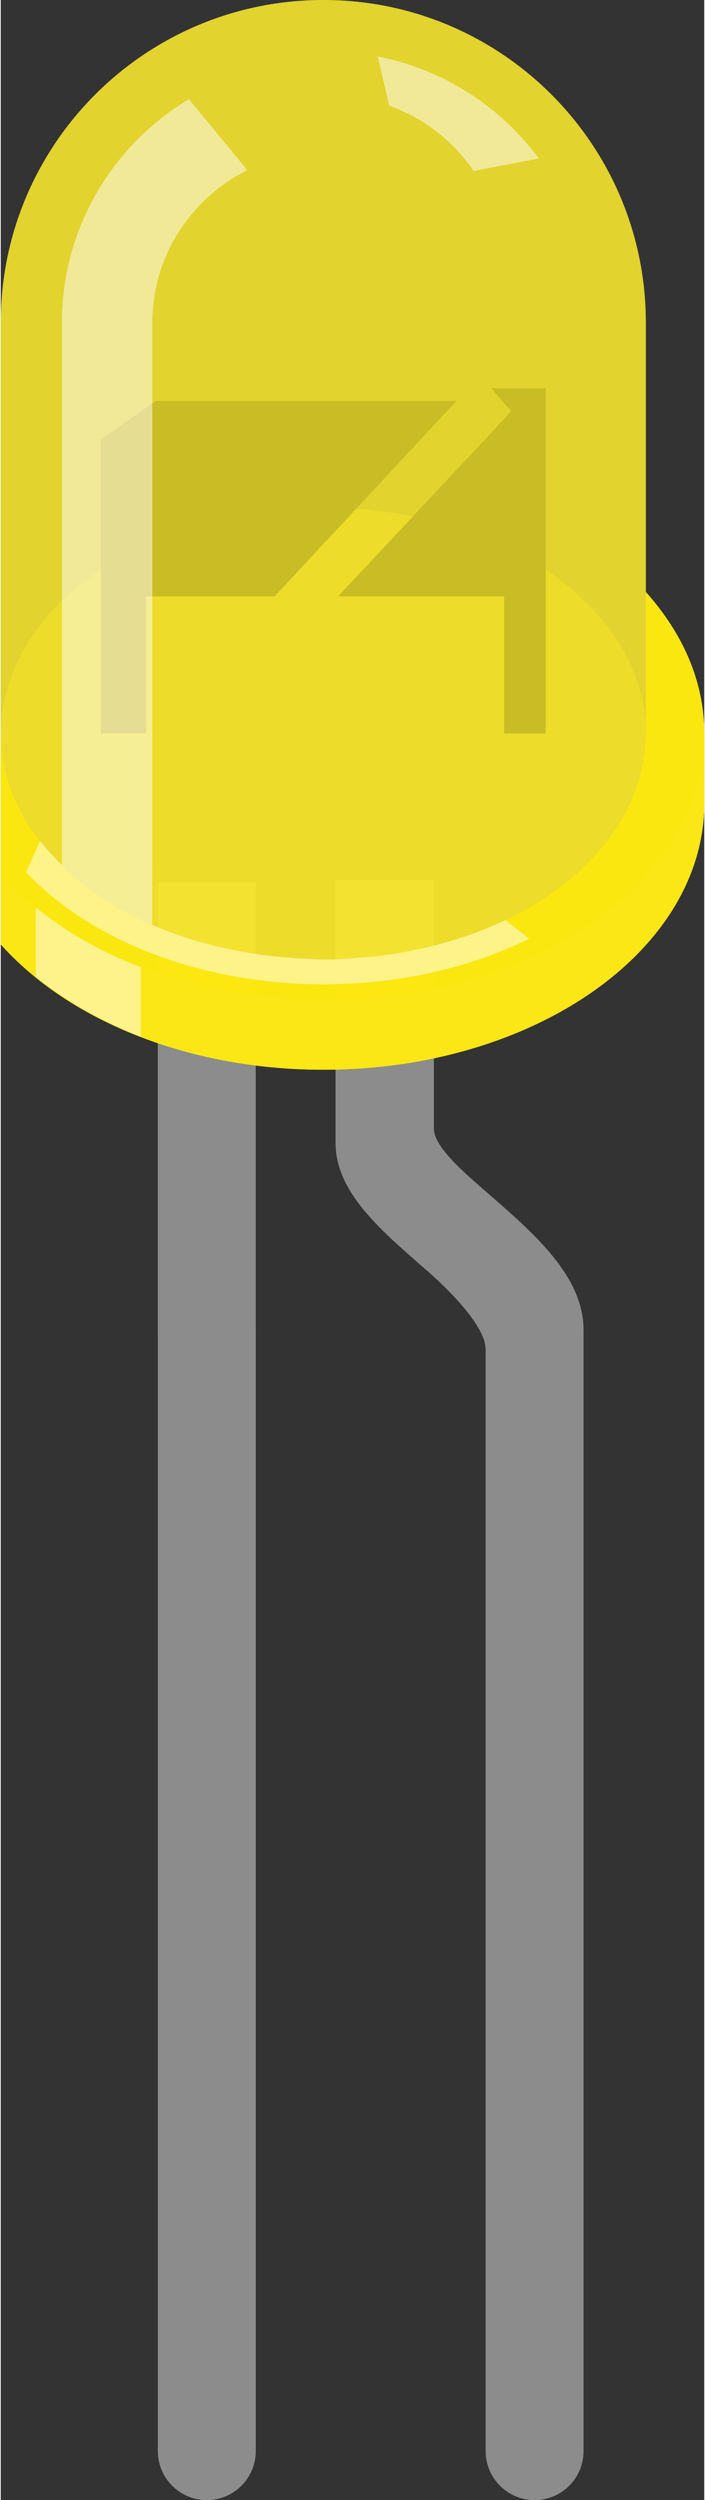 <?xml version='1.0' encoding='UTF-8' standalone='no'?>
<!-- Created with Fritzing (http://www.fritzing.org/) -->
<svg xmlns:svg='http://www.w3.org/2000/svg' xmlns='http://www.w3.org/2000/svg' version='1.2' baseProfile='tiny' x='0in' y='0in' width='0.215in' height='0.762in' viewBox='0 0 15.456 54.899' >
<rect x="0" y="0" width="15.456" height="54.899" fill="#333333" stroke="none"/>
<path stroke='#8c8c8c' stroke-width='2.151' stroke-linecap='round' stroke-linejoin='round' fill='none' d='M4.527,29.207L4.527,53.823' />
<path stroke='#8c8c8c' stroke-width='2.151' stroke-linecap='round' stroke-linejoin='round' fill='none' d='M11.729,29.207L11.729,53.823' />
<g partID='854271210'><g xmlns="http://www.w3.org/2000/svg" id="breadboard">
 <rect xmlns="http://www.w3.org/2000/svg" width="2.152" x="3.451" fill="none" y="25.421" height="0.72" id="connector0pin"/>
 <rect xmlns="http://www.w3.org/2000/svg" width="2.154" x="10.651" fill="none" y="25.421" height="0.72" id="connector1pin"/>
 <g xmlns="http://www.w3.org/2000/svg" x1="6.287" x2="6.287" fill="none" stroke="#8C8C8C" stroke-width="2.151" id="connector0leg" stroke-linecap="round" y1="40.565" y2="74.754"/>
 <g xmlns="http://www.w3.org/2000/svg" x1="16.29" x2="16.29" fill="none" stroke="#8C8C8C" stroke-width="2.151" id="connector1leg" stroke-linecap="round" y1="40.565" y2="74.754"/>
 <rect xmlns="http://www.w3.org/2000/svg" width="2.151" x="3.451" fill="#8C8C8C" y="19.38" height="9.827"/>
 <path xmlns="http://www.w3.org/2000/svg" d="M12.805,29.207c0,-1.174,-1.065,-2.102,-2.088,-2.992c-0.416,-0.367,-1.2,-1.002,-1.2,-1.425l0,-5.471l-2.161,0l0,5.78c0,1.058,0.948,1.878,1.946,2.748c0.444,0.376,1.349,1.25,1.349,1.77" fill="#8C8C8C"/>
 <g xmlns="http://www.w3.org/2000/svg" id="g12">
  <path xmlns="http://www.w3.org/2000/svg" d="M14.173,13.001L14.173,7.088C14.173,3.175,11.005,0,7.088,0C3.175,0,0,3.169,0,7.088l0,13.649c1.474,1.651,4.097,2.753,7.088,2.753c4.62,0,8.369,-2.618,8.369,-5.859l0,-1.524C15.456,14.964,14.982,13.903,14.173,13.001z" opacity="0.3" fill="#ffea00" id="color_path14"/>
  <path xmlns="http://www.w3.org/2000/svg" d="M14.173,13.001L14.173,7.088C14.173,3.175,11.005,0,7.088,0C3.175,0,0,3.169,0,7.088l0,13.649c1.474,1.651,4.097,2.753,7.088,2.753c4.62,0,8.369,-2.618,8.369,-5.859l0,-1.524C15.456,14.964,14.982,13.903,14.173,13.001z" opacity="0.5" fill="#E6E6E6" id="path16"/>
  <path xmlns="http://www.w3.org/2000/svg" d="M14.173,13.001l0,3.105c0,2.739,-3.166,4.965,-7.086,4.965C3.175,21.072,0,18.852,0,16.106l0,3.105L0,20.736c1.474,1.652,4.097,2.753,7.088,2.753c4.62,0,8.369,-2.618,8.369,-5.859L15.456,16.106C15.456,14.964,14.982,13.903,14.173,13.001z" opacity="0.9" fill="#D1D1D1" id="path18"/>
  <path xmlns="http://www.w3.org/2000/svg" d="M14.173,13.001l0,3.105c0,2.739,-3.166,4.965,-7.086,4.965C3.175,21.072,0,18.852,0,16.106l0,3.105L0,20.736c1.474,1.652,4.097,2.753,7.088,2.753c4.62,0,8.369,-2.618,8.369,-5.859L15.456,16.106C15.456,14.964,14.982,13.903,14.173,13.001z" opacity="0.7" fill="#ffea00" id="color_path20"/>
  <path xmlns="http://www.w3.org/2000/svg" d="M14.173,13.001l0,3.105c0,2.739,-3.166,4.965,-7.086,4.965C3.175,21.072,0,18.852,0,16.106l0,3.105c1.474,1.65,4.097,2.753,7.088,2.753c4.62,0,8.369,-2.618,8.369,-5.859C15.456,14.964,14.982,13.903,14.173,13.001z" opacity="0.25" fill="#ffea00" id="color_path22"/>
  <ellipse xmlns="http://www.w3.org/2000/svg" cy="16.106" opacity="0.25" fill="#E6E6E6" rx="7.087" ry="4.961" id="ellipse24" cx="7.088"/>
  <ellipse xmlns="http://www.w3.org/2000/svg" cy="16.106" opacity="0.25" fill="#ffea00" rx="7.087" ry="4.961" id="color_ellipse26" cx="7.088"/>
  <polygon xmlns="http://www.w3.org/2000/svg" fill="#666666" points="2.203,9.648,2.203,16.107,3.196,16.107,3.196,13.095,6.016,13.095,10.012,8.805,3.407,8.805" id="polygon28"/>
  <polygon xmlns="http://www.w3.org/2000/svg" fill="#666666" points="10.778,8.524,11.215,9.034,7.412,13.095,11.06,13.095,11.06,16.107,11.974,16.107,11.974,8.524" id="polygon30"/>
  <path xmlns="http://www.w3.org/2000/svg" d="M14.173,13.001L14.173,7.088C14.173,3.175,11.005,0,7.088,0C3.175,0,0,3.169,0,7.088l0,13.649c1.474,1.651,4.097,2.753,7.088,2.753c4.62,0,8.369,-2.618,8.369,-5.859l0,-1.524C15.456,14.964,14.982,13.903,14.173,13.001z" opacity="0.65" fill="#ffea00" id="color_path32"/>
  <path xmlns="http://www.w3.org/2000/svg" d="M10.388,3.754l1.436,-0.274c-0.842,-1.132,-2.082,-1.958,-3.542,-2.238l0.254,1.081C9.301,2.593,9.944,3.103,10.388,3.754z" opacity="0.5" fill="#FFFFFF" id="path34"/>
  <path xmlns="http://www.w3.org/2000/svg" d="M0.768,19.926l0,1.52c0.649,0.529,1.434,0.976,2.308,1.317l0,-1.525C2.197,20.902,1.419,20.456,0.768,19.926z" opacity="0.5" fill="#FFFFFF" id="path36"/>
  <path xmlns="http://www.w3.org/2000/svg" d="M11.073,20.21c-0.256,0.122,-0.53,0.23,-0.806,0.33c-0.058,0.019,-0.117,0.04,-0.178,0.058c-0.564,0.179,-1.161,0.319,-1.795,0.395c-0.075,0.009,-0.151,0.019,-0.225,0.019c-0.32,0.03,-0.644,0.058,-0.971,0.058c-0.148,0,-0.307,-0.015,-0.472,-0.024c-1.2,-0.057,-2.331,-0.315,-3.298,-0.739L3.33,11.917L3.33,7.092c0,-1.471,0.848,-2.73,2.074,-3.349L5.381,3.689l-1.248,-1.512c-1.67,1.003,-2.79,2.822,-2.79,4.912l0,11.905c-0.05,-0.05,-0.308,-0.309,-0.48,-0.53l-0.307,0.688c1.401,1.482,3.809,2.462,6.543,2.462c1.68,0,3.237,-0.374,4.512,-1.002l-0.527,-0.409C11.073,20.21,11.073,20.21,11.073,20.21z" opacity="0.5" fill="#FFFFFF" id="path38"/>
 </g>
</g>
</g></svg>